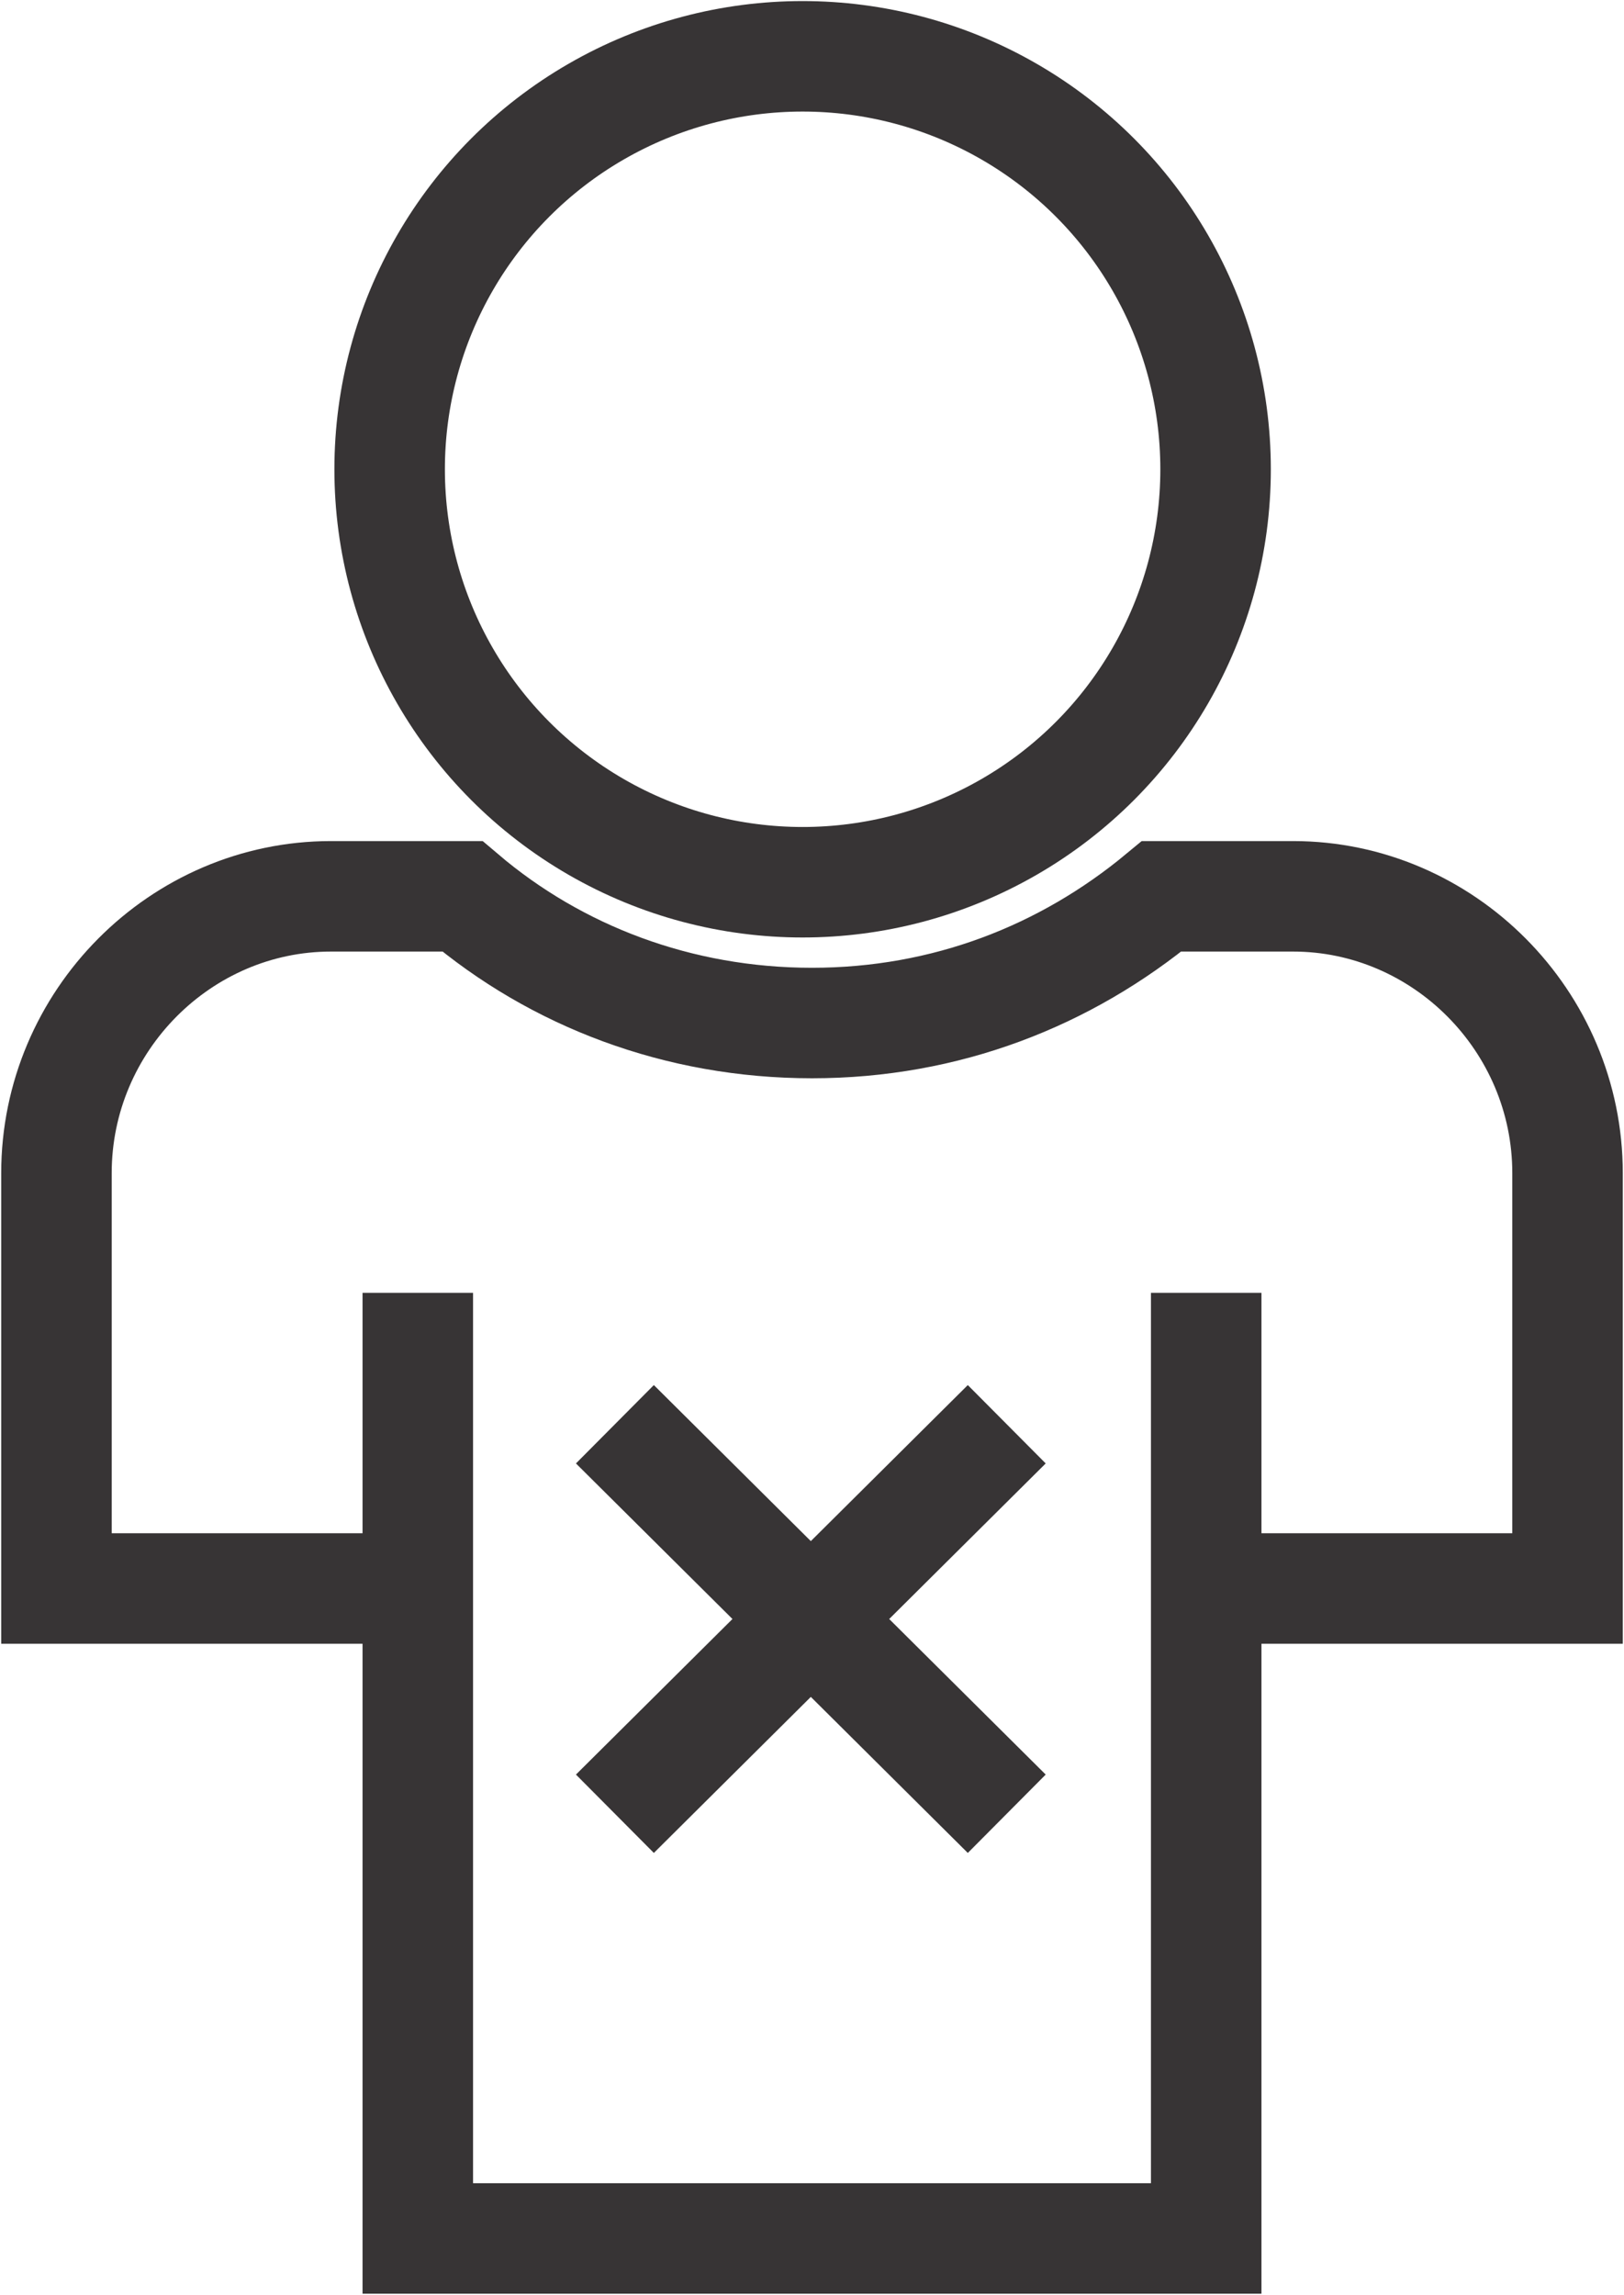 <?xml version="1.0" encoding="UTF-8"?>
<!DOCTYPE svg PUBLIC "-//W3C//DTD SVG 1.1//EN" "http://www.w3.org/Graphics/SVG/1.1/DTD/svg11.dtd">
<!-- Creator: CorelDRAW X7 -->
<svg xmlns="http://www.w3.org/2000/svg" xml:space="preserve" width="58.769mm" height="83.044mm" version="1.1" style="shape-rendering:geometricPrecision; text-rendering:geometricPrecision; image-rendering:optimizeQuality; fill-rule:evenodd; clip-rule:evenodd"
viewBox="0 0 692 978"
 xmlns:xlink="http://www.w3.org/1999/xlink">
 <defs>
  <style type="text/css">
   <![CDATA[
    .str0 {stroke:#373435;stroke-width:47.091}
    .fil0 {fill:none}
   ]]>
  </style>
 </defs>
 <g id="Layer_x0020_1">
  <g id="_2674972657936">
   <path class="fil0 str0" d="M178 677l-154 0 0 -177c0,-65 53,-118 117,-118l56 0c40,34 92,54 149,54 57,0 108,-20 149,-54l56 0c64,0 117,53 117,118l0 177 -154 0"/>
   <circle class="fil0 str0" cx="342" cy="200" r="176"/>
   <polyline class="fil0 str0" points="514,551 514,954 178,954 178,551 "/>
   <line class="fil0 str0" x1="262" y1="773" x2="429" y2= "607" />
   <line class="fil0 str0" x1="429" y1="773" x2="262" y2= "607" />
  </g>
 </g>
</svg>
